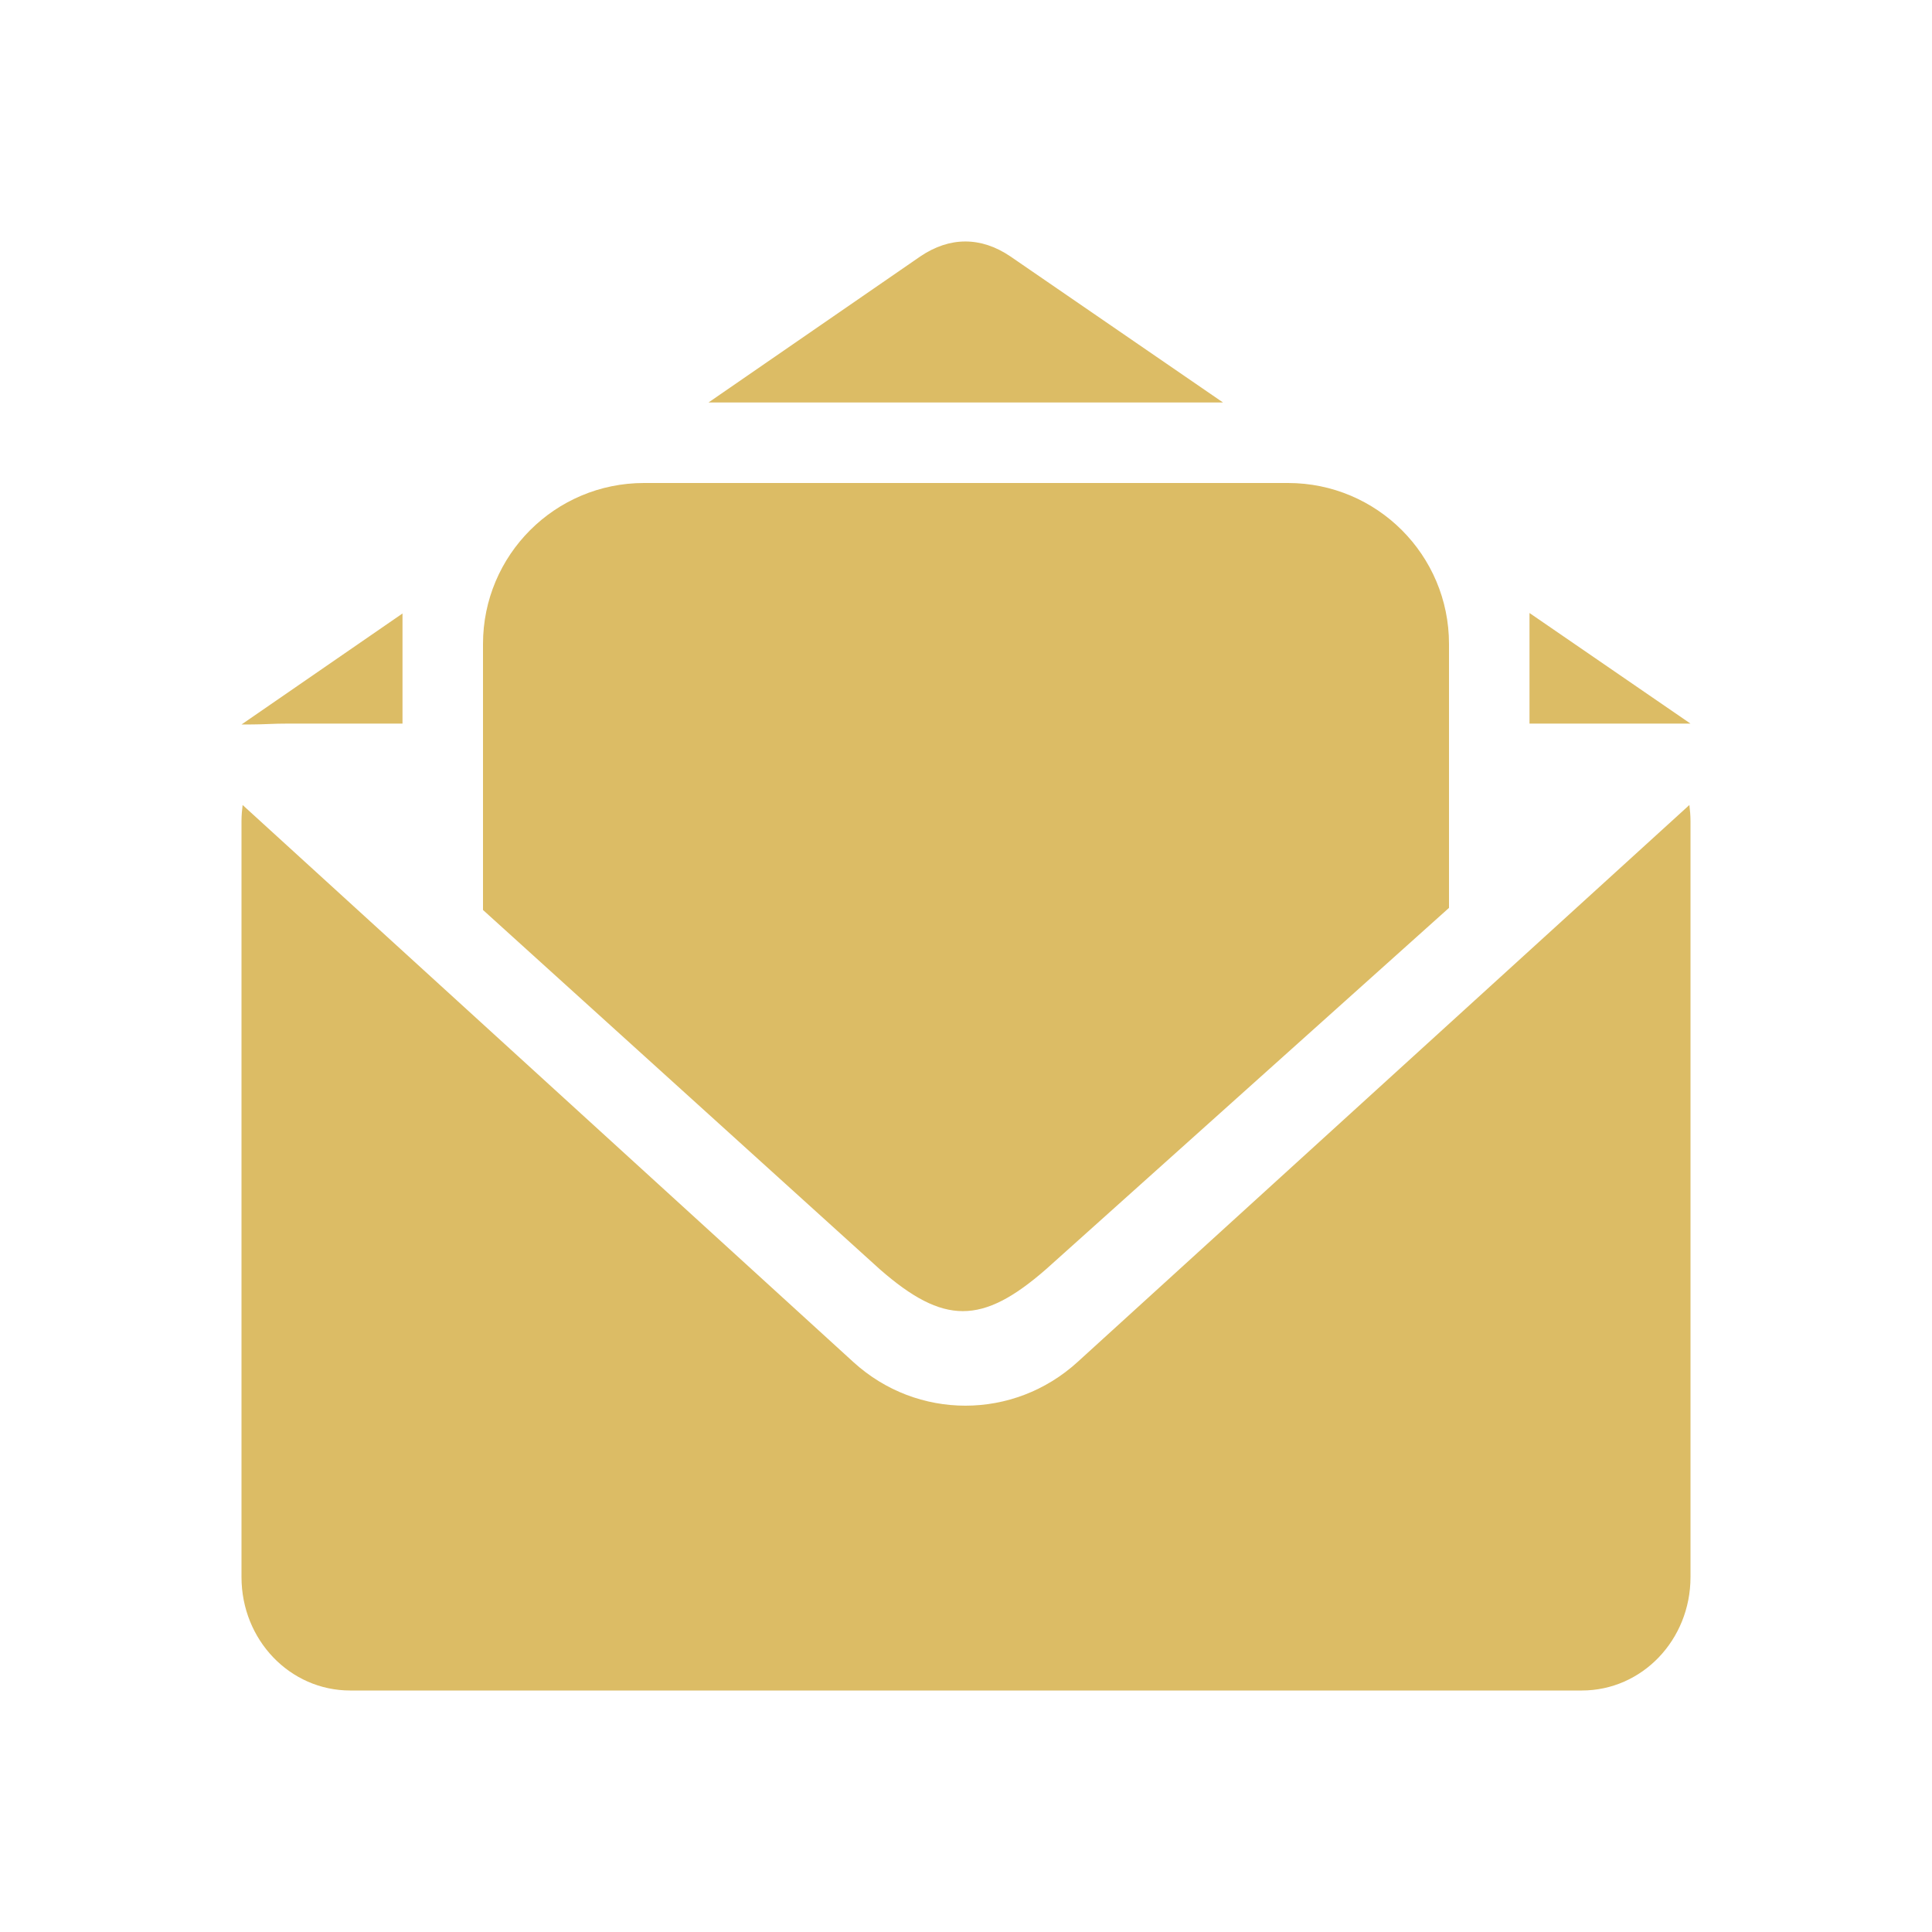 <svg width="24" height="24" viewBox="0 0 24 24" fill="none" xmlns="http://www.w3.org/2000/svg">
<g id="icon / 24-cont / social / open-mail-24-active">
<path id="open-mail-24" fill-rule="evenodd" clip-rule="evenodd" d="M3.366 8.993H3.366C3.42 8.991 3.468 8.989 3.551 8.989H5V7.621L3 9C3.205 9 3.292 8.996 3.366 8.993ZM8.801 5H15.193L12.551 3.185C12.186 2.938 11.798 2.938 11.433 3.185L8.801 5ZM19 7.615V8.989H20.392H21L19 7.615ZM8 6C6.895 6 6 6.895 6 8V11.304L10.93 15.768C11.723 16.461 12.2 16.46 12.993 15.768L18 11.278V8C18 6.895 17.105 6 16 6H8ZM3 10.198C3 10.131 3.006 10.064 3.014 10L10.601 16.92C11.394 17.643 12.592 17.642 13.385 16.92L20.986 10C20.994 10.064 21 10.131 21 10.198V19.591C21 20.372 20.398 21 19.65 21H4.35C3.602 21 3 20.372 3 19.591V10.198Z" fill="#DCBC65"/>
</g>
</svg>
